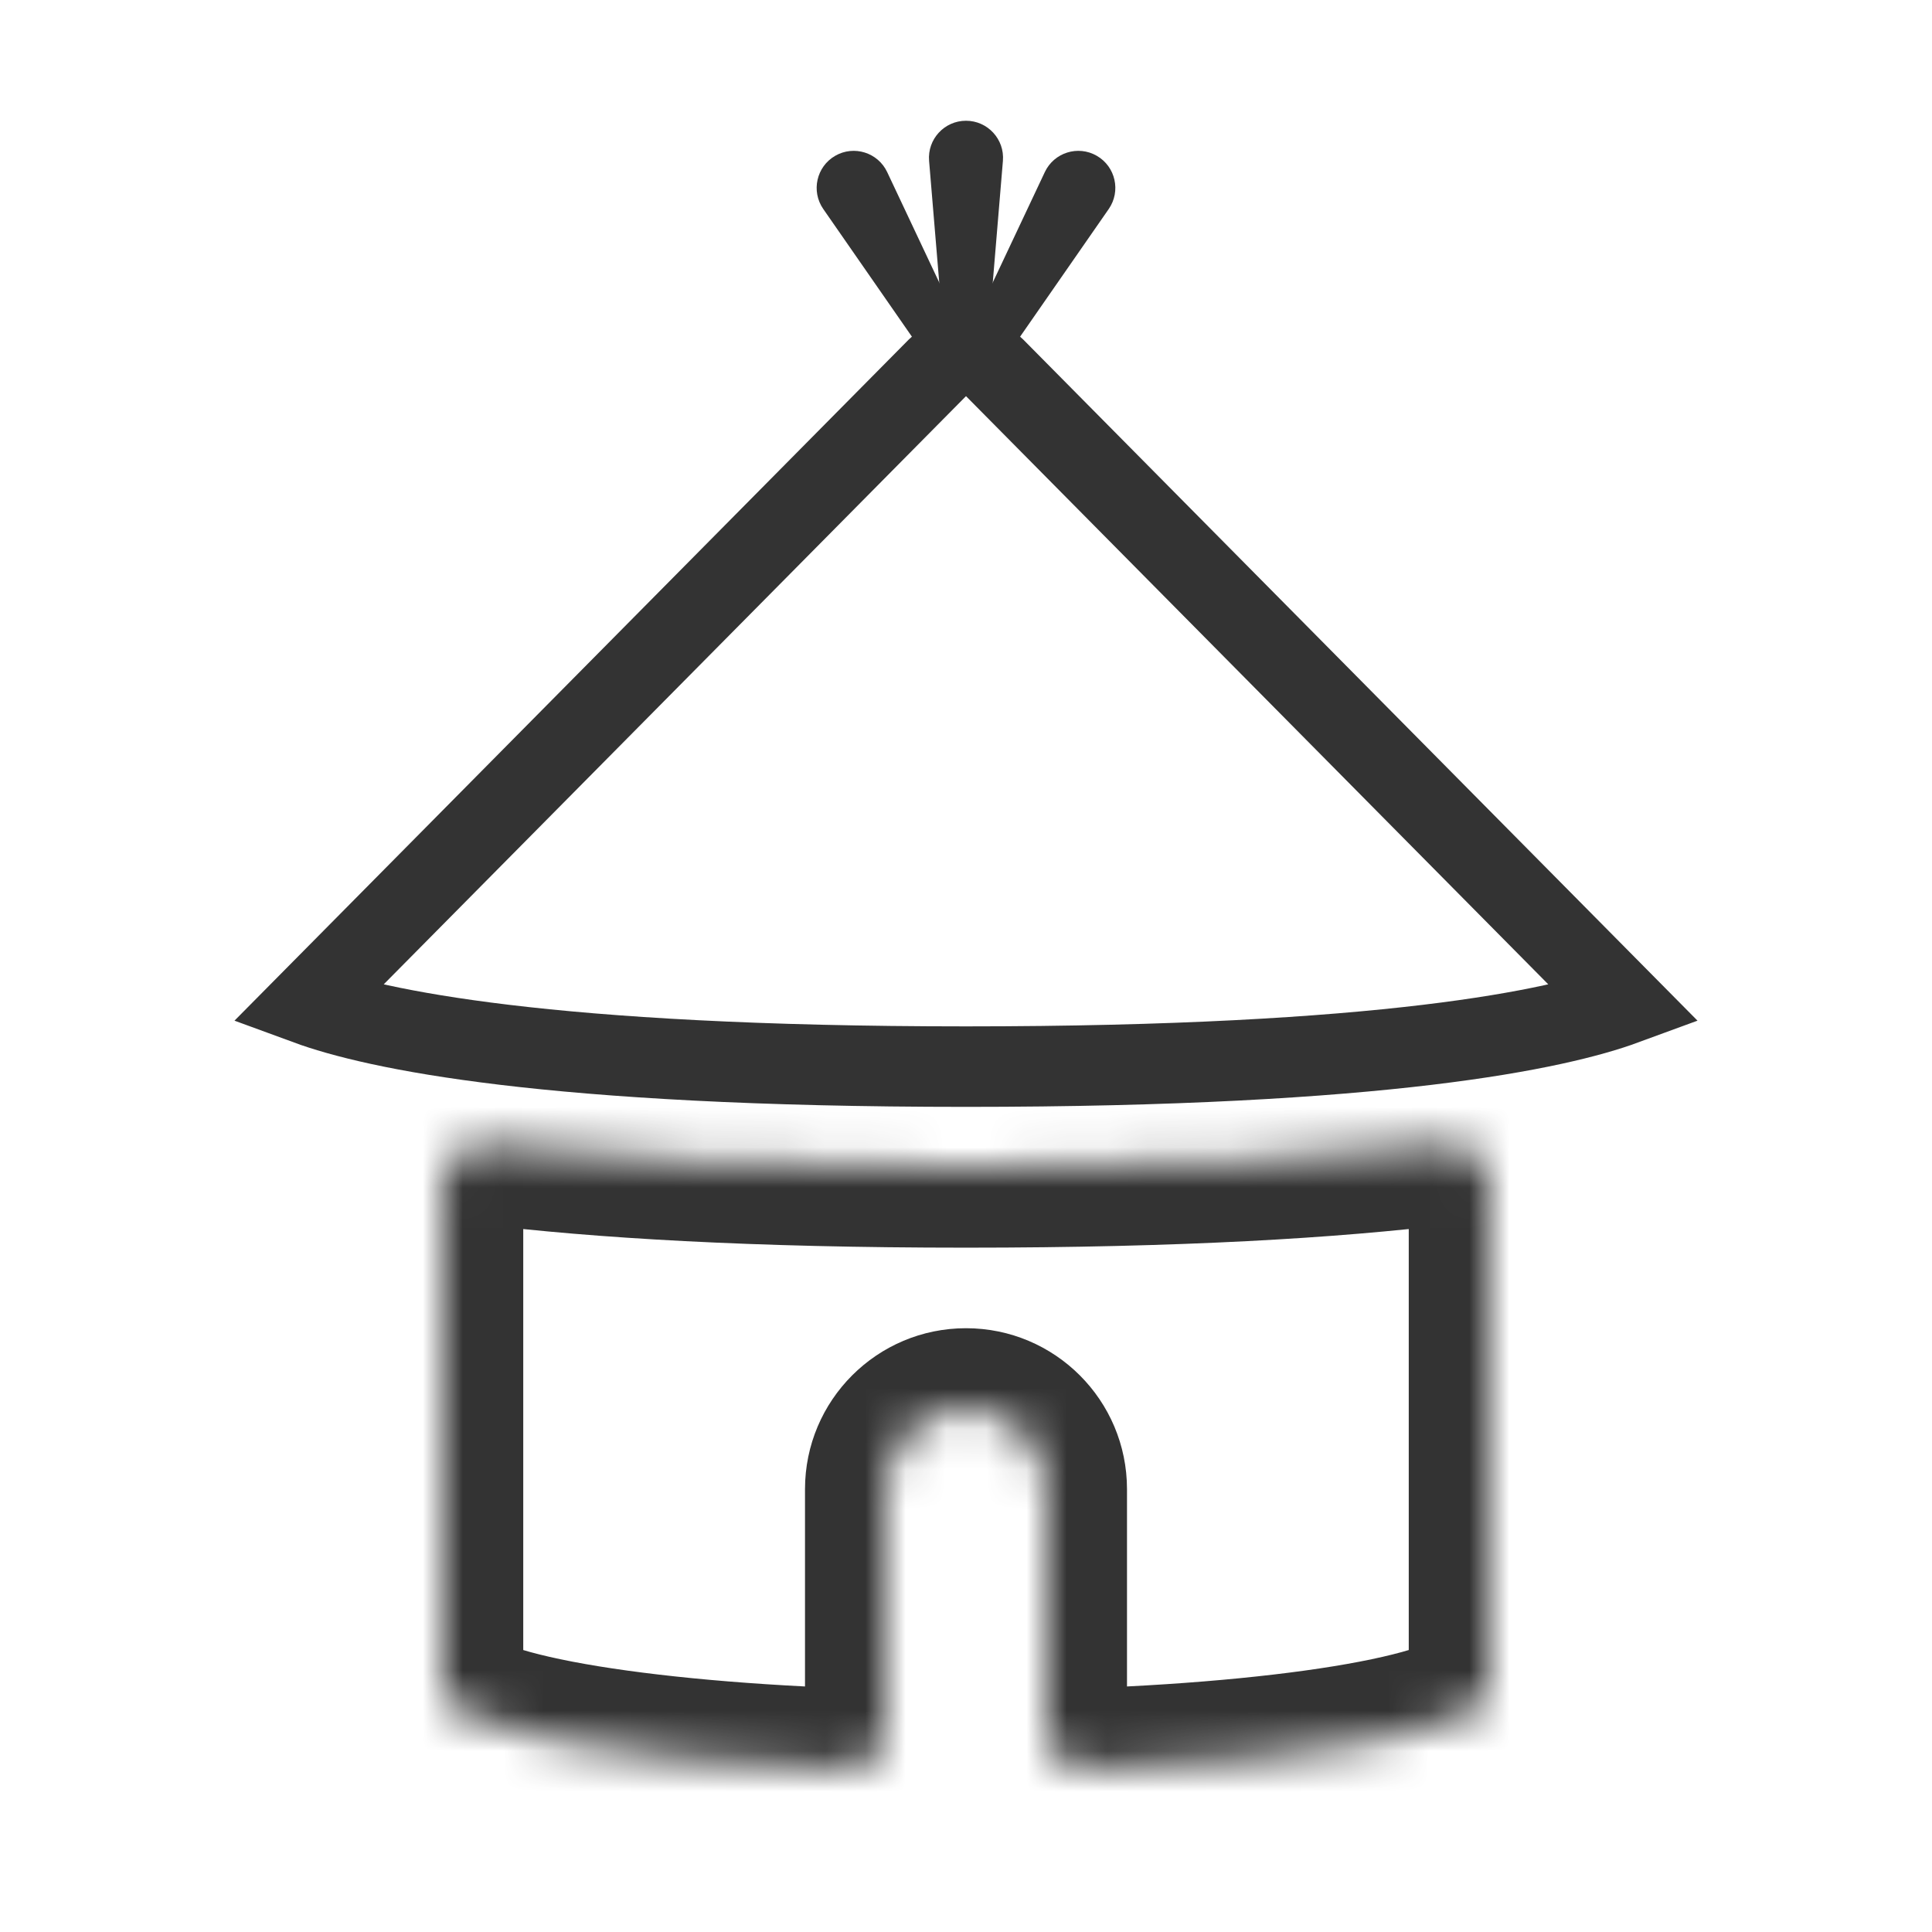 <svg width="48" height="48" viewBox="0 0 48 48" fill="none" xmlns="http://www.w3.org/2000/svg">
<path d="M23.289 9.139C23.681 8.744 24.319 8.744 24.711 9.139L40.369 24.956C38.695 25.571 34.409 26.5 24 26.5C13.591 26.5 9.305 25.571 7.631 24.956L23.289 9.139Z" stroke="#333333" stroke-width="2"/>
<path d="M23.083 3.997C23.038 3.46 23.462 3 24 3C24.538 3 24.962 3.46 24.917 3.997L24.541 8.502C24.518 8.783 24.283 9 24 9C23.717 9 23.482 8.783 23.459 8.502L23.083 3.997Z" fill="#333333"/>
<path d="M25.958 4.276C26.187 3.789 26.784 3.602 27.25 3.871C27.716 4.14 27.853 4.75 27.546 5.193L24.968 8.906C24.807 9.139 24.495 9.209 24.25 9.067C24.005 8.926 23.91 8.621 24.03 8.365L25.958 4.276Z" fill="#333333"/>
<path d="M22.042 4.276C21.813 3.789 21.216 3.602 20.75 3.871C20.284 4.14 20.147 4.75 20.454 5.193L23.032 8.906C23.193 9.139 23.505 9.209 23.75 9.067C23.995 8.926 24.09 8.621 23.97 8.365L22.042 4.276Z" fill="#333333"/>
<mask id="path-5-inside-1" fill="white">
<path fill-rule="evenodd" clip-rule="evenodd" d="M12.148 28.428C11.542 28.354 11 28.822 11 29.432V41.999C11 42.944 15.255 43.735 20.976 43.945C21.537 43.965 22 43.513 22 42.952V36.999C22 35.895 22.895 34.999 24 34.999C25.105 34.999 26 35.895 26 36.999V42.952C26 43.513 26.463 43.965 27.024 43.945C32.745 43.735 37 42.944 37 41.999V29.432C37 28.822 36.458 28.354 35.852 28.428C33.106 28.762 29.296 28.998 24 28.998C18.704 28.998 14.894 28.762 12.148 28.428Z"/>
</mask>
<path d="M20.976 43.945L20.902 45.943L20.976 43.945ZM27.024 43.945L26.951 41.946L27.024 43.945ZM13 41.999V29.432H9V41.999H13ZM21.049 41.946C18.246 41.843 15.863 41.599 14.22 41.283C13.383 41.122 12.837 40.961 12.545 40.835C12.392 40.769 12.419 40.759 12.517 40.845C12.604 40.922 13 41.308 13 41.999H9C9 42.927 9.529 43.543 9.871 43.845C10.224 44.156 10.629 44.365 10.963 44.509C11.648 44.804 12.523 45.03 13.465 45.212C15.38 45.58 17.984 45.836 20.902 45.943L21.049 41.946ZM20 36.999V42.952H24V36.999H20ZM24 32.999C21.791 32.999 20 34.79 20 36.999H24V32.999ZM28 36.999C28 34.79 26.209 32.999 24 32.999V36.999H28ZM28 42.952V36.999H24V42.952H28ZM35 41.999C35 41.308 35.396 40.922 35.483 40.845C35.581 40.759 35.608 40.769 35.455 40.835C35.163 40.961 34.617 41.122 33.78 41.283C32.138 41.599 29.754 41.843 26.951 41.946L27.098 45.943C30.016 45.836 32.62 45.58 34.535 45.212C35.477 45.03 36.352 44.804 37.037 44.509C37.371 44.365 37.776 44.156 38.129 43.845C38.471 43.543 39 42.927 39 41.999H35ZM35 29.432V41.999H39V29.432H35ZM35.61 26.442C32.967 26.764 29.242 26.998 24 26.998V30.998C29.351 30.998 33.245 30.76 36.094 30.413L35.61 26.442ZM24 26.998C18.758 26.998 15.033 26.764 12.39 26.442L11.906 30.413C14.755 30.76 18.649 30.998 24 30.998V26.998ZM39 29.432C39 27.589 37.376 26.227 35.61 26.442L36.094 30.413C35.541 30.48 35 30.054 35 29.432H39ZM20.902 45.943C22.611 46.006 24 44.631 24 42.952H20C20 42.395 20.463 41.925 21.049 41.946L20.902 45.943ZM24 42.952C24 44.631 25.389 46.006 27.098 45.943L26.951 41.946C27.537 41.925 28 42.395 28 42.952H24ZM13 29.432C13 30.054 12.459 30.48 11.906 30.413L12.39 26.442C10.624 26.227 9 27.589 9 29.432H13Z" fill="#333333" mask="url(#path-5-inside-1)"/>
</svg>
